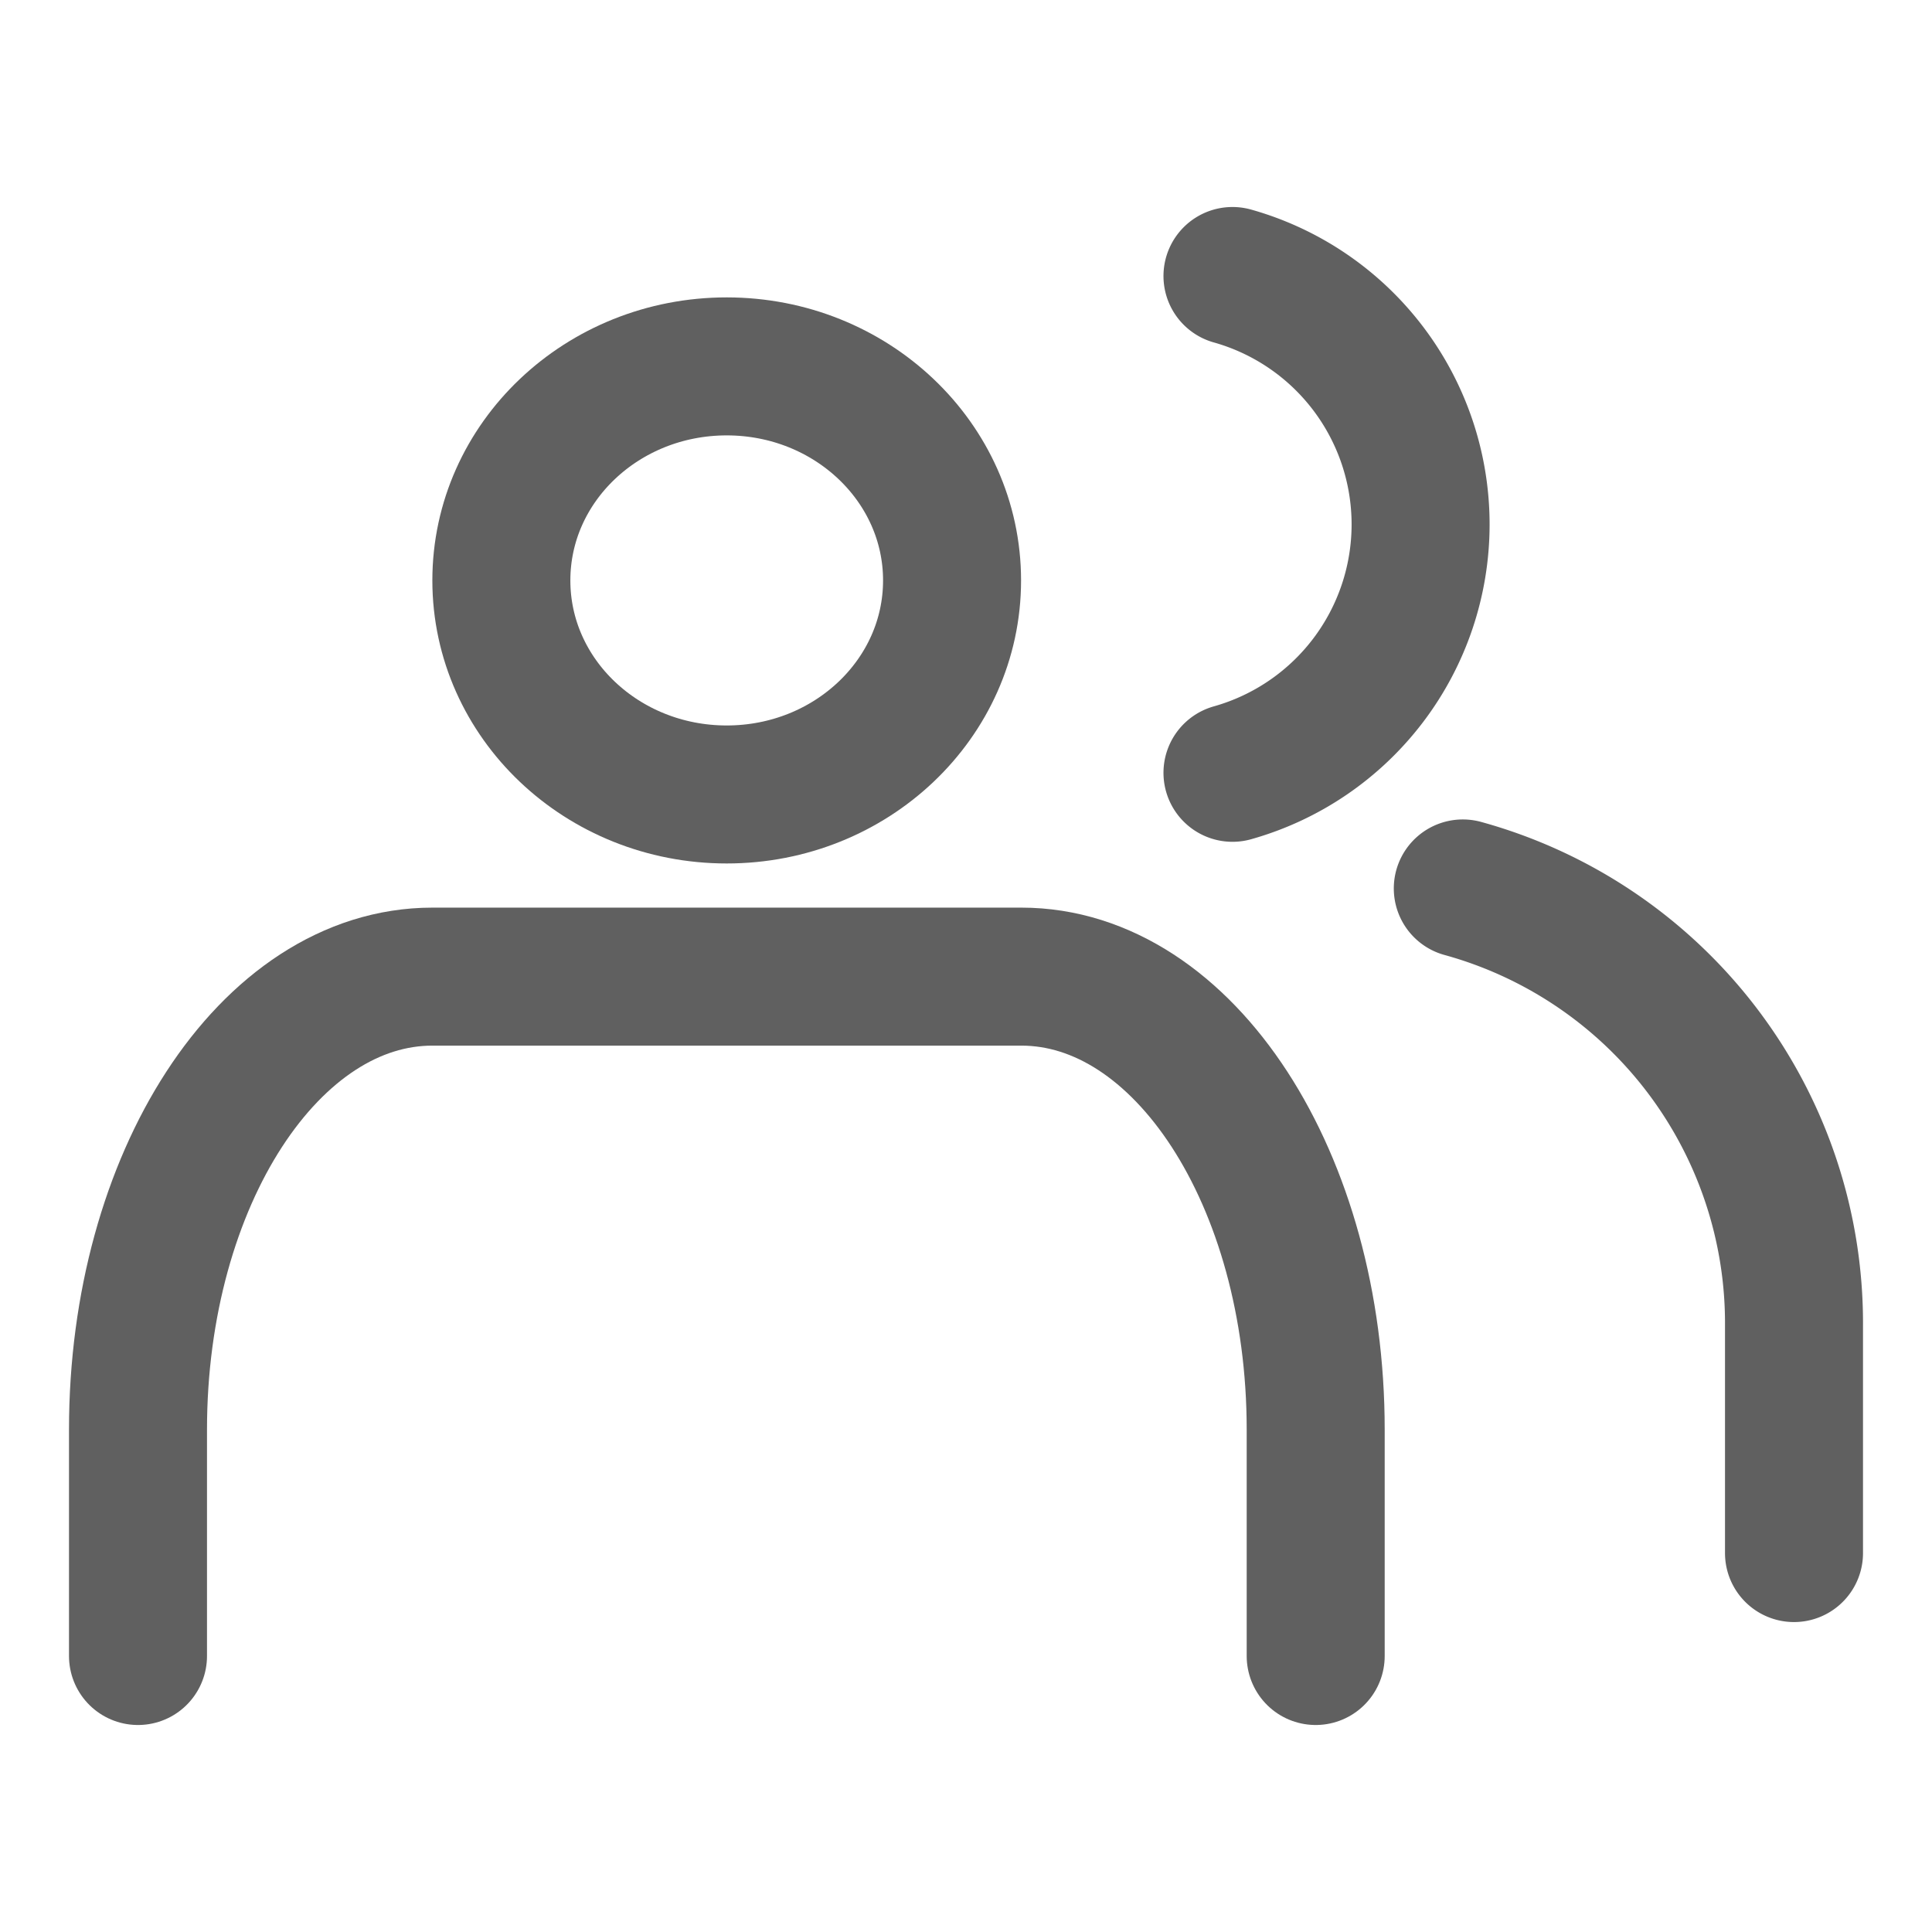 <svg xmlns="http://www.w3.org/2000/svg" width="14" height="14" viewBox="0 0 14 14">
  <g id="Group_Grey" data-name="Group / Grey" transform="translate(-944.403 -412.827)">
    <g id="Group_51826" data-name="Group 51826">
      <g id="user" transform="translate(945 435.861)">
        <rect id="Rectangle_9790" data-name="Rectangle 9790" width="14" height="14" transform="translate(-0.597 -23.034)" fill="#fff"/>
      </g>
      <g id="Group_51825" data-name="Group 51825" transform="translate(-1.597 19.114)">
        <path id="Path_52197" data-name="Path 52197" d="M12.534,19.923V18.282c0-1.813-.955-3.282-2.133-3.282H6.133C4.955,15,4,16.469,4,18.282v1.641" transform="translate(943 385.79)" fill="none" stroke="#606060" stroke-linecap="round" stroke-linejoin="round" stroke-width="1"/>
        <g id="Ellipse_2181" data-name="Ellipse 2181" transform="translate(949.133 395.868)" fill="none" stroke="#606060" stroke-linecap="round" stroke-linejoin="round" stroke-width="1">
          <ellipse cx="2.133" cy="2.051" rx="2.133" ry="2.051" stroke="none"/>
          <ellipse cx="2.133" cy="2.051" rx="1.633" ry="1.551" fill="none"/>
        </g>
        <path id="Path_52198" data-name="Path 52198" d="M22.4,19.946V18.305A3.268,3.268,0,0,0,20,15.13" transform="translate(936.6 385.021)" fill="none" stroke="#606060" stroke-linecap="round" stroke-linejoin="round" stroke-width="1"/>
        <path id="Path_52199" data-name="Path 52199" d="M16,3.13a1.87,1.87,0,0,1,0,3.6" transform="translate(938.931 392.583)" fill="none" stroke="#606060" stroke-linecap="round" stroke-linejoin="round" stroke-width="1"/>
      </g>
    </g>
  </g>
</svg>
